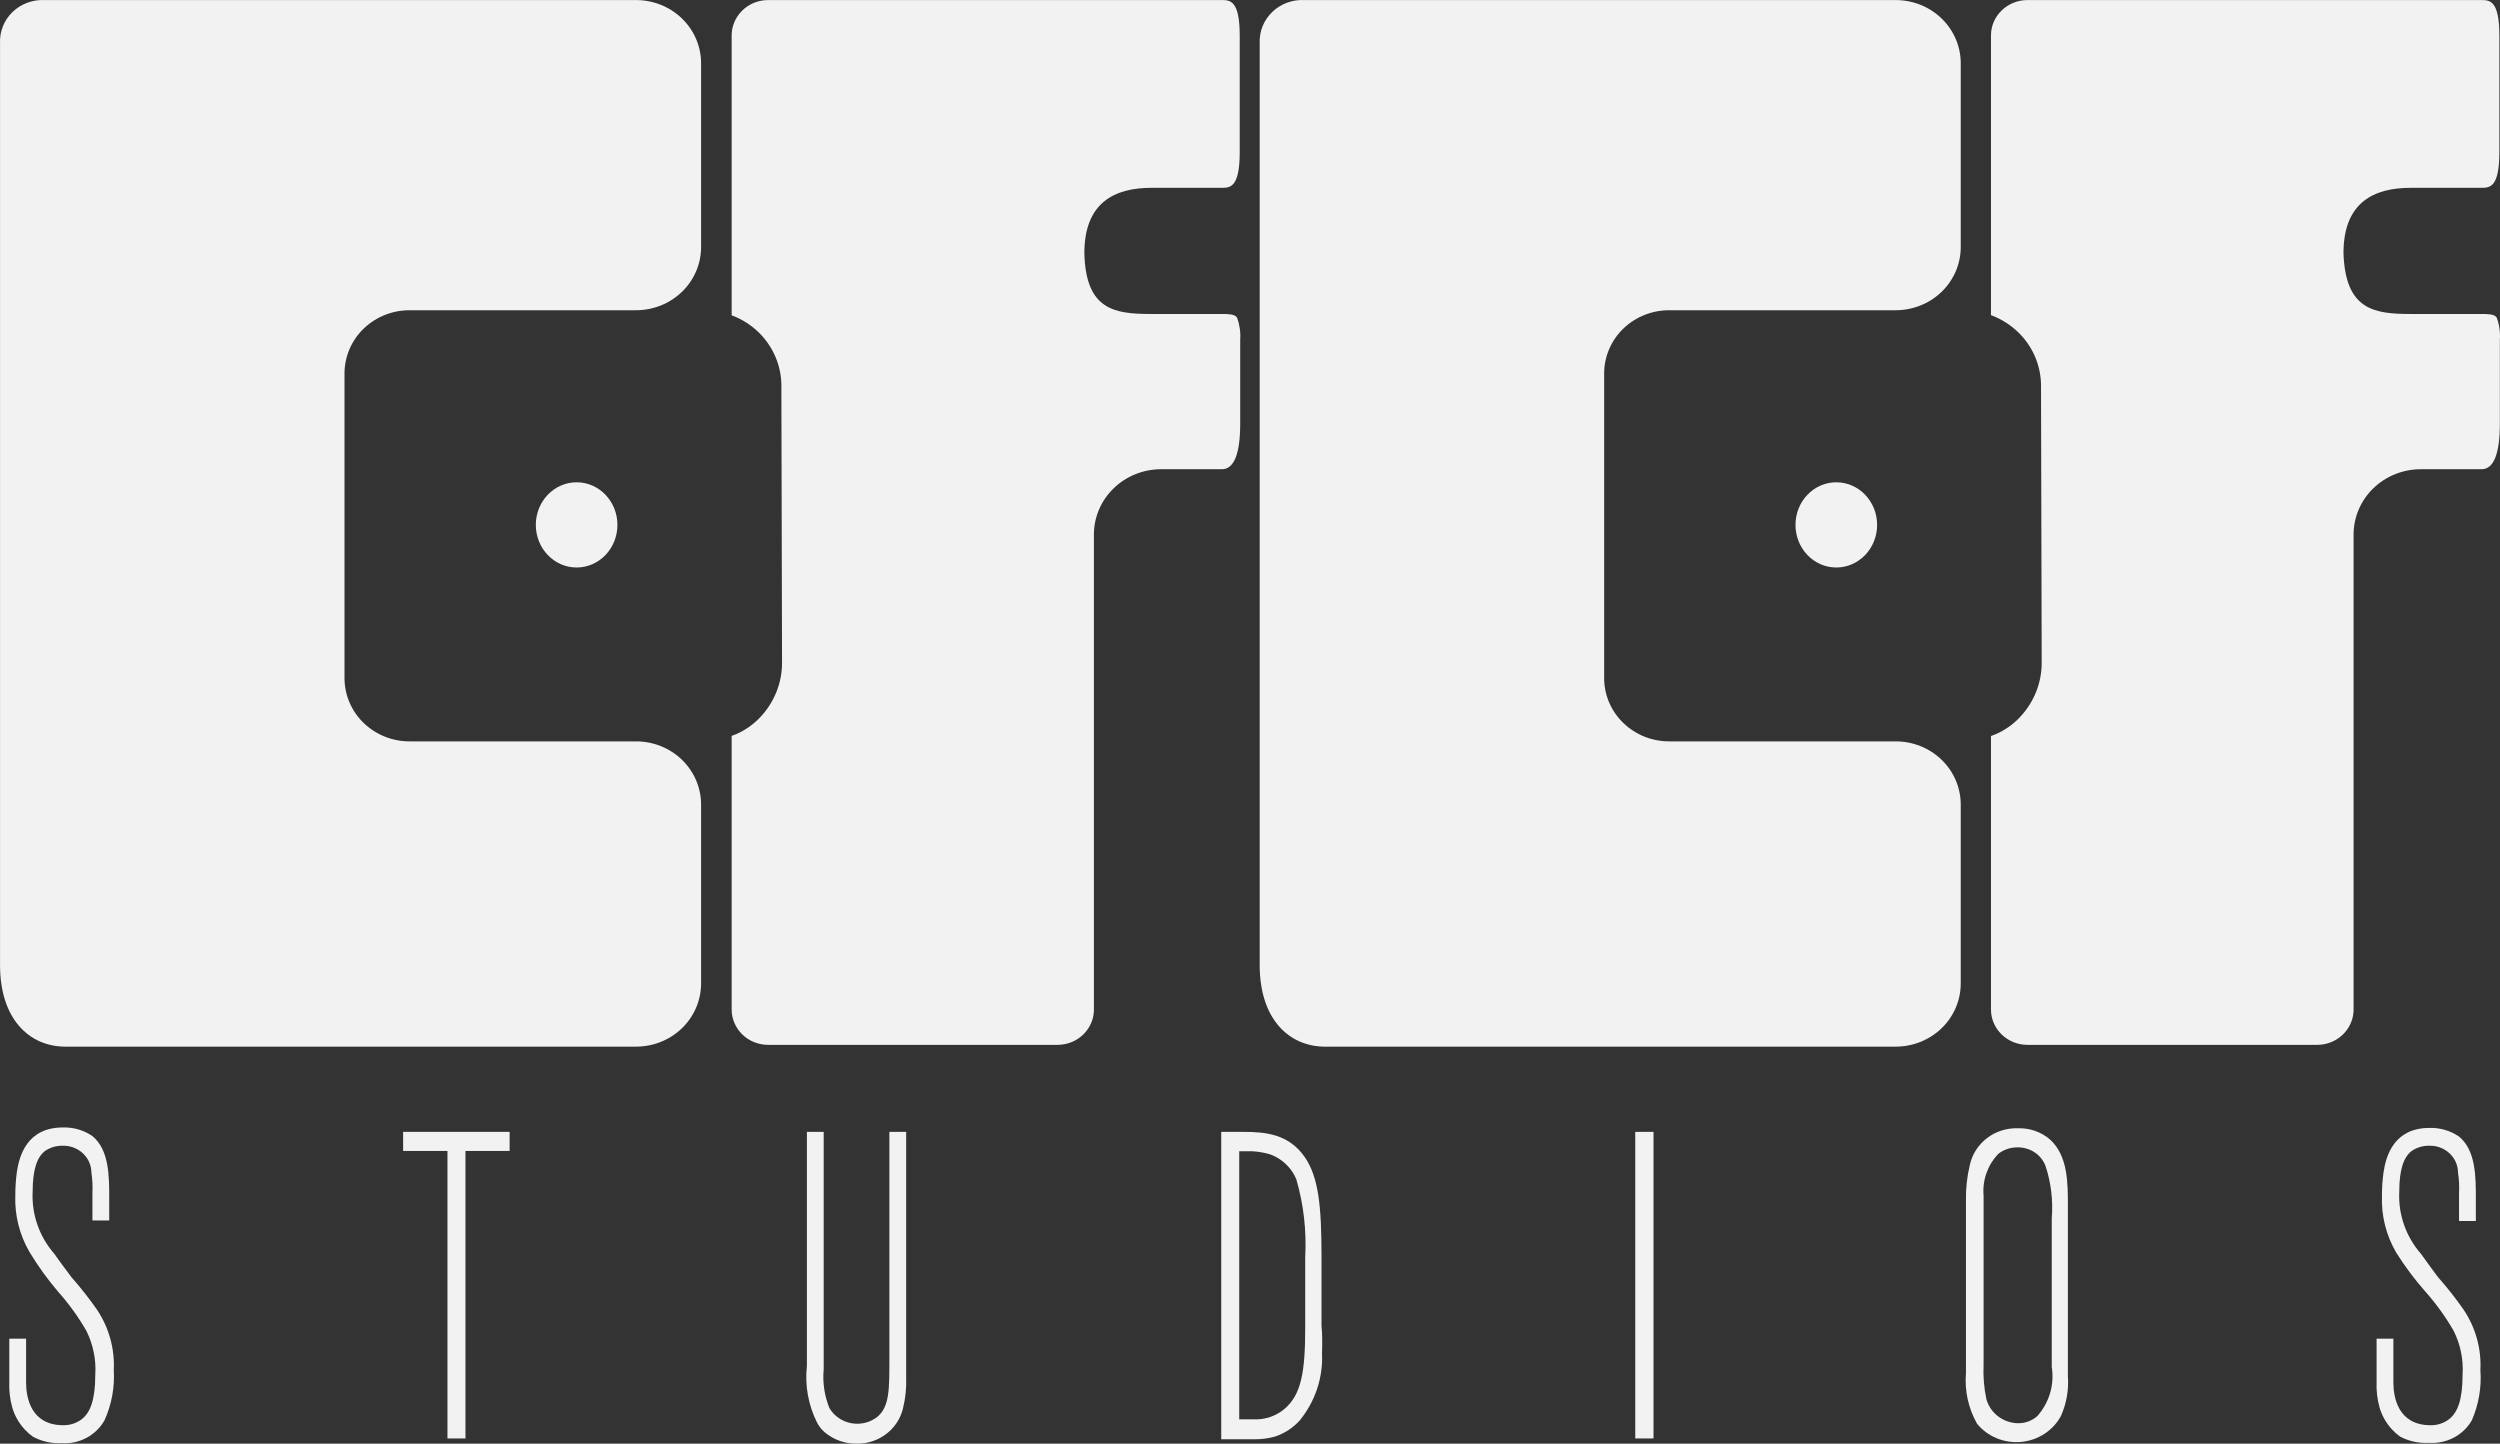 <svg width="71" height="41" viewBox="0 0 71 41" fill="none" xmlns="http://www.w3.org/2000/svg">
<rect x="0" y="0" width="71" height="41" fill="#333333" stroke="none"/>
<path d="M2.968 40.337C2.85 40.547 2.673 40.719 2.458 40.834C2.242 40.949 1.997 41.002 1.752 40.986C1.466 41 1.182 40.936 0.931 40.8C0.846 40.739 0.768 40.669 0.698 40.592C0.531 40.411 0.411 40.195 0.345 39.961C0.282 39.732 0.255 39.494 0.264 39.257V38.019H0.741V38.724C0.741 38.909 0.741 39.08 0.741 39.266C0.741 39.683 0.874 40.476 1.795 40.476C1.98 40.48 2.162 40.423 2.31 40.314C2.563 40.128 2.706 39.757 2.706 39.043C2.734 38.613 2.646 38.184 2.453 37.796C2.223 37.396 1.951 37.02 1.642 36.674C1.345 36.325 1.077 35.953 0.841 35.562C0.553 35.069 0.413 34.509 0.435 33.944C0.435 33.725 0.449 33.507 0.478 33.29C0.55 32.798 0.784 32.02 1.785 32.02C2.085 32.01 2.38 32.097 2.625 32.265C3.102 32.659 3.102 33.401 3.102 34.032V34.662H2.625V33.883C2.634 33.69 2.625 33.496 2.596 33.304C2.595 33.202 2.574 33.1 2.533 33.006C2.491 32.912 2.431 32.827 2.356 32.756C2.28 32.685 2.191 32.629 2.093 32.592C1.995 32.554 1.89 32.536 1.785 32.539C1.605 32.534 1.427 32.586 1.28 32.687C1.055 32.859 0.927 33.206 0.927 33.846C0.895 34.49 1.117 35.122 1.547 35.613C1.699 35.835 1.862 36.044 2.024 36.266C2.285 36.562 2.529 36.871 2.754 37.194C3.094 37.702 3.261 38.303 3.231 38.909C3.261 39.398 3.171 39.888 2.968 40.337Z" fill="#F2F2F2"/>
<path d="M13.219 32.687V40.852H12.708V32.687H11.449V32.145H14.473V32.687H13.219Z" fill="#F2F2F2"/>
<path d="M25.644 40.003C25.574 40.29 25.406 40.546 25.166 40.727C24.927 40.908 24.631 41.005 24.328 41C23.997 41.004 23.676 40.89 23.426 40.68C23.333 40.601 23.257 40.505 23.202 40.397C22.954 39.899 22.855 39.343 22.916 38.793V32.145H23.393V38.89C23.358 39.264 23.414 39.64 23.555 39.989C23.621 40.102 23.712 40.199 23.822 40.273C23.931 40.348 24.055 40.399 24.187 40.421C24.319 40.444 24.454 40.438 24.583 40.404C24.712 40.37 24.831 40.309 24.933 40.226C25.267 39.92 25.258 39.447 25.258 38.547V32.145H25.735V39.127C25.746 39.422 25.715 39.716 25.644 40.003Z" fill="#F2F2F2"/>
<path d="M37.545 38.422C37.58 39.113 37.357 39.794 36.915 40.337C36.725 40.55 36.48 40.71 36.205 40.8C36.02 40.851 35.829 40.876 35.637 40.875H34.683V32.145H35.298C35.947 32.145 36.596 32.205 37.054 32.859C37.45 33.438 37.531 34.249 37.531 35.71V37.648C37.555 37.903 37.555 38.153 37.545 38.422ZM37.068 35.696C37.108 34.952 37.023 34.206 36.815 33.489C36.748 33.329 36.648 33.183 36.521 33.062C36.394 32.941 36.242 32.846 36.076 32.785C35.911 32.736 35.742 32.706 35.57 32.696H35.194V40.309H35.599C35.922 40.325 36.238 40.218 36.481 40.012C36.958 39.604 37.068 38.965 37.068 37.694V35.696Z" fill="#F2F2F2"/>
<path d="M46.441 40.852V32.145H46.96V40.852H46.441Z" fill="#F2F2F2"/>
<path d="M58.532 40.212C58.422 40.416 58.261 40.591 58.063 40.72C57.866 40.849 57.639 40.928 57.402 40.95C57.165 40.972 56.927 40.937 56.708 40.847C56.489 40.757 56.296 40.615 56.148 40.434C55.9 39.994 55.791 39.492 55.833 38.992V34.078C55.828 33.746 55.865 33.414 55.942 33.09C56.007 32.787 56.179 32.515 56.43 32.323C56.68 32.131 56.993 32.032 57.311 32.043C57.646 32.033 57.972 32.147 58.222 32.363C58.728 32.826 58.728 33.582 58.728 34.263V39.076C58.757 39.464 58.69 39.853 58.532 40.212ZM58.27 34.597C58.31 34.101 58.252 33.602 58.098 33.128C58.039 32.961 57.925 32.817 57.774 32.72C57.632 32.63 57.466 32.583 57.297 32.585C57.098 32.584 56.904 32.649 56.749 32.771C56.599 32.929 56.485 33.116 56.414 33.319C56.342 33.523 56.315 33.739 56.334 33.953V38.756C56.318 39.087 56.345 39.419 56.415 39.743C56.47 39.934 56.586 40.102 56.746 40.224C56.907 40.346 57.103 40.415 57.307 40.42C57.514 40.424 57.714 40.349 57.865 40.212C58.031 40.022 58.154 39.799 58.224 39.559C58.294 39.319 58.309 39.067 58.27 38.821V34.597Z" fill="#F2F2F2"/>
<path d="M70.2 40.337C70.081 40.545 69.903 40.716 69.687 40.829C69.472 40.942 69.228 40.993 68.983 40.977C68.698 40.993 68.414 40.932 68.163 40.8C68.078 40.739 67.999 40.669 67.929 40.592C67.763 40.411 67.642 40.195 67.576 39.961C67.513 39.732 67.486 39.494 67.495 39.257V38.019H67.972V38.724C67.972 38.909 67.972 39.081 67.972 39.266C67.972 39.683 68.106 40.476 69.026 40.476C69.212 40.48 69.394 40.423 69.541 40.314C69.794 40.128 69.937 39.757 69.937 39.043C69.965 38.613 69.878 38.184 69.684 37.796C69.454 37.396 69.182 37.02 68.874 36.674C68.571 36.33 68.296 35.962 68.053 35.575C67.766 35.083 67.625 34.523 67.648 33.958C67.647 33.739 67.661 33.52 67.691 33.304C67.762 32.812 67.996 32.033 68.998 32.033C69.297 32.024 69.592 32.111 69.837 32.279C70.314 32.673 70.314 33.415 70.314 34.045V34.676H69.837V33.883C69.847 33.69 69.837 33.496 69.808 33.304C69.808 33.202 69.786 33.1 69.745 33.006C69.704 32.912 69.644 32.827 69.568 32.756C69.493 32.685 69.403 32.629 69.305 32.592C69.207 32.554 69.103 32.536 68.998 32.539C68.817 32.534 68.64 32.586 68.492 32.687C68.268 32.859 68.139 33.206 68.139 33.846C68.107 34.49 68.329 35.122 68.759 35.613C68.912 35.835 69.074 36.044 69.236 36.266C69.497 36.562 69.741 36.871 69.966 37.194C70.307 37.702 70.474 38.303 70.443 38.909C70.48 39.397 70.396 39.886 70.2 40.337Z" fill="#F2F2F2"/>
<path fill-rule="evenodd" clip-rule="evenodd" d="M32.703 8.917H34.702C34.864 8.917 35.069 8.917 35.131 9.019C35.206 9.219 35.237 9.433 35.222 9.645V12.033C35.222 12.891 35.045 13.326 34.702 13.326H32.975C32.469 13.326 31.984 13.522 31.626 13.87C31.268 14.217 31.067 14.689 31.067 15.181V28.626C31.073 28.76 31.051 28.894 31.003 29.019C30.955 29.145 30.881 29.26 30.787 29.358C30.692 29.455 30.578 29.534 30.452 29.588C30.326 29.642 30.189 29.671 30.052 29.674H21.809C21.673 29.673 21.539 29.646 21.413 29.595C21.288 29.544 21.174 29.47 21.079 29.376C20.983 29.282 20.907 29.171 20.856 29.048C20.804 28.926 20.778 28.795 20.779 28.663V20.9C20.823 20.884 20.866 20.867 20.909 20.849C21.168 20.736 21.399 20.573 21.59 20.369C21.994 19.942 22.216 19.382 22.21 18.802L22.191 10.994C22.201 10.431 21.983 9.887 21.585 9.478C21.357 9.245 21.081 9.067 20.779 8.954V1.013C20.778 0.881 20.804 0.75 20.856 0.627C20.907 0.505 20.983 0.394 21.079 0.3C21.174 0.206 21.288 0.131 21.413 0.08C21.539 0.029 21.673 0.003 21.809 0.002H34.688C34.931 0.002 35.208 0.002 35.208 1.013V4.323C35.208 5.334 34.931 5.334 34.688 5.334H32.703C31.659 5.334 30.796 5.746 30.796 7.188C30.834 8.811 31.659 8.917 32.703 8.917Z" fill="#F2F2F2"/>
<path d="M16.376 16.117C17.016 16.117 17.535 15.576 17.535 14.907C17.535 14.239 17.016 13.697 16.376 13.697C15.736 13.697 15.217 14.239 15.217 14.907C15.217 15.576 15.736 16.117 16.376 16.117Z" fill="#F2F2F2"/>
<path d="M0.001 1.226V27.407C0.001 28.946 0.836 29.725 1.861 29.725H18.05C18.293 29.726 18.533 29.682 18.758 29.593C18.983 29.505 19.187 29.374 19.36 29.209C19.533 29.044 19.67 28.847 19.765 28.63C19.859 28.413 19.909 28.18 19.911 27.944V22.835C19.909 22.599 19.859 22.367 19.765 22.15C19.67 21.933 19.533 21.736 19.36 21.57C19.187 21.405 18.983 21.275 18.758 21.186C18.533 21.098 18.293 21.053 18.05 21.055H11.645C11.402 21.057 11.162 21.012 10.937 20.924C10.712 20.835 10.508 20.704 10.335 20.539C10.162 20.374 10.025 20.177 9.93 19.96C9.836 19.743 9.786 19.51 9.784 19.275V10.582C9.791 10.107 9.99 9.655 10.338 9.323C10.687 8.991 11.157 8.807 11.645 8.811H18.05C18.293 8.812 18.533 8.768 18.758 8.679C18.983 8.591 19.187 8.46 19.36 8.295C19.533 8.13 19.67 7.933 19.765 7.716C19.859 7.499 19.909 7.266 19.911 7.03V1.782C19.909 1.547 19.859 1.314 19.765 1.097C19.67 0.88 19.533 0.683 19.36 0.518C19.187 0.352 18.983 0.222 18.758 0.133C18.533 0.045 18.293 3.03654e-05 18.05 0.002H1.275C1.106 -0.007 0.938 0.018 0.78 0.076C0.622 0.134 0.478 0.224 0.358 0.339C0.238 0.454 0.144 0.593 0.083 0.746C0.021 0.898 -0.006 1.062 0.001 1.226Z" fill="#F2F2F2"/>
<path fill-rule="evenodd" clip-rule="evenodd" d="M68.478 8.917H70.476C70.638 8.917 70.844 8.917 70.906 9.019C70.981 9.219 71.012 9.433 70.996 9.645V12.033C70.996 12.891 70.82 13.326 70.476 13.326H68.75C68.244 13.326 67.758 13.522 67.4 13.87C67.043 14.217 66.842 14.689 66.842 15.181V28.626C66.847 28.76 66.826 28.894 66.777 29.019C66.729 29.145 66.655 29.26 66.561 29.358C66.466 29.455 66.352 29.534 66.226 29.588C66.1 29.642 65.964 29.671 65.826 29.674H57.574C57.438 29.673 57.303 29.646 57.178 29.595C57.053 29.544 56.939 29.47 56.843 29.376C56.748 29.282 56.672 29.171 56.62 29.048C56.569 28.926 56.543 28.795 56.544 28.663V20.903C56.591 20.887 56.637 20.869 56.683 20.849C56.942 20.736 57.173 20.573 57.364 20.369C57.769 19.942 57.99 19.382 57.984 18.802L57.965 10.994C57.975 10.431 57.758 9.887 57.359 9.478C57.129 9.243 56.85 9.064 56.544 8.95V1.013C56.543 0.88 56.569 0.748 56.621 0.625C56.673 0.502 56.75 0.391 56.847 0.297C56.943 0.203 57.058 0.128 57.185 0.078C57.311 0.027 57.447 0.001 57.583 0.002H70.462C70.705 0.002 70.982 0.002 70.982 1.013V4.323C70.982 5.334 70.705 5.334 70.462 5.334H68.463C67.419 5.334 66.555 5.746 66.555 7.188C66.608 8.811 67.433 8.917 68.478 8.917Z" fill="#F2F2F2"/>
<path d="M52.151 16.117C52.791 16.117 53.31 15.576 53.31 14.907C53.31 14.239 52.791 13.697 52.151 13.697C51.51 13.697 50.992 14.239 50.992 14.907C50.992 15.576 51.51 16.117 52.151 16.117Z" fill="#F2F2F2"/>
<path d="M35.775 1.226V27.407C35.775 28.946 36.61 29.725 37.636 29.725H53.825C54.067 29.726 54.307 29.682 54.532 29.593C54.757 29.505 54.961 29.374 55.134 29.209C55.307 29.044 55.444 28.847 55.539 28.63C55.633 28.413 55.683 28.18 55.685 27.944V22.835C55.683 22.6 55.633 22.367 55.539 22.15C55.444 21.933 55.307 21.736 55.134 21.57C54.961 21.405 54.757 21.275 54.532 21.186C54.307 21.098 54.067 21.053 53.825 21.055H47.419C47.176 21.057 46.936 21.012 46.711 20.924C46.486 20.835 46.282 20.704 46.109 20.539C45.936 20.374 45.799 20.177 45.704 19.96C45.61 19.743 45.56 19.51 45.558 19.275V10.582C45.565 10.107 45.764 9.655 46.112 9.323C46.461 8.991 46.931 8.807 47.419 8.811H53.825C54.067 8.812 54.307 8.768 54.532 8.679C54.757 8.591 54.961 8.46 55.134 8.295C55.307 8.13 55.444 7.933 55.539 7.716C55.633 7.499 55.683 7.266 55.685 7.03V1.782C55.683 1.547 55.633 1.314 55.539 1.097C55.444 0.88 55.307 0.683 55.134 0.518C54.961 0.352 54.757 0.222 54.532 0.133C54.307 0.045 54.067 4.56242e-05 53.825 0.002H37.049C36.88 -0.007 36.712 0.018 36.554 0.076C36.396 0.134 36.252 0.224 36.133 0.339C36.012 0.454 35.919 0.593 35.857 0.746C35.796 0.898 35.768 1.062 35.775 1.226Z" fill="#F2F2F2"/>
</svg>
